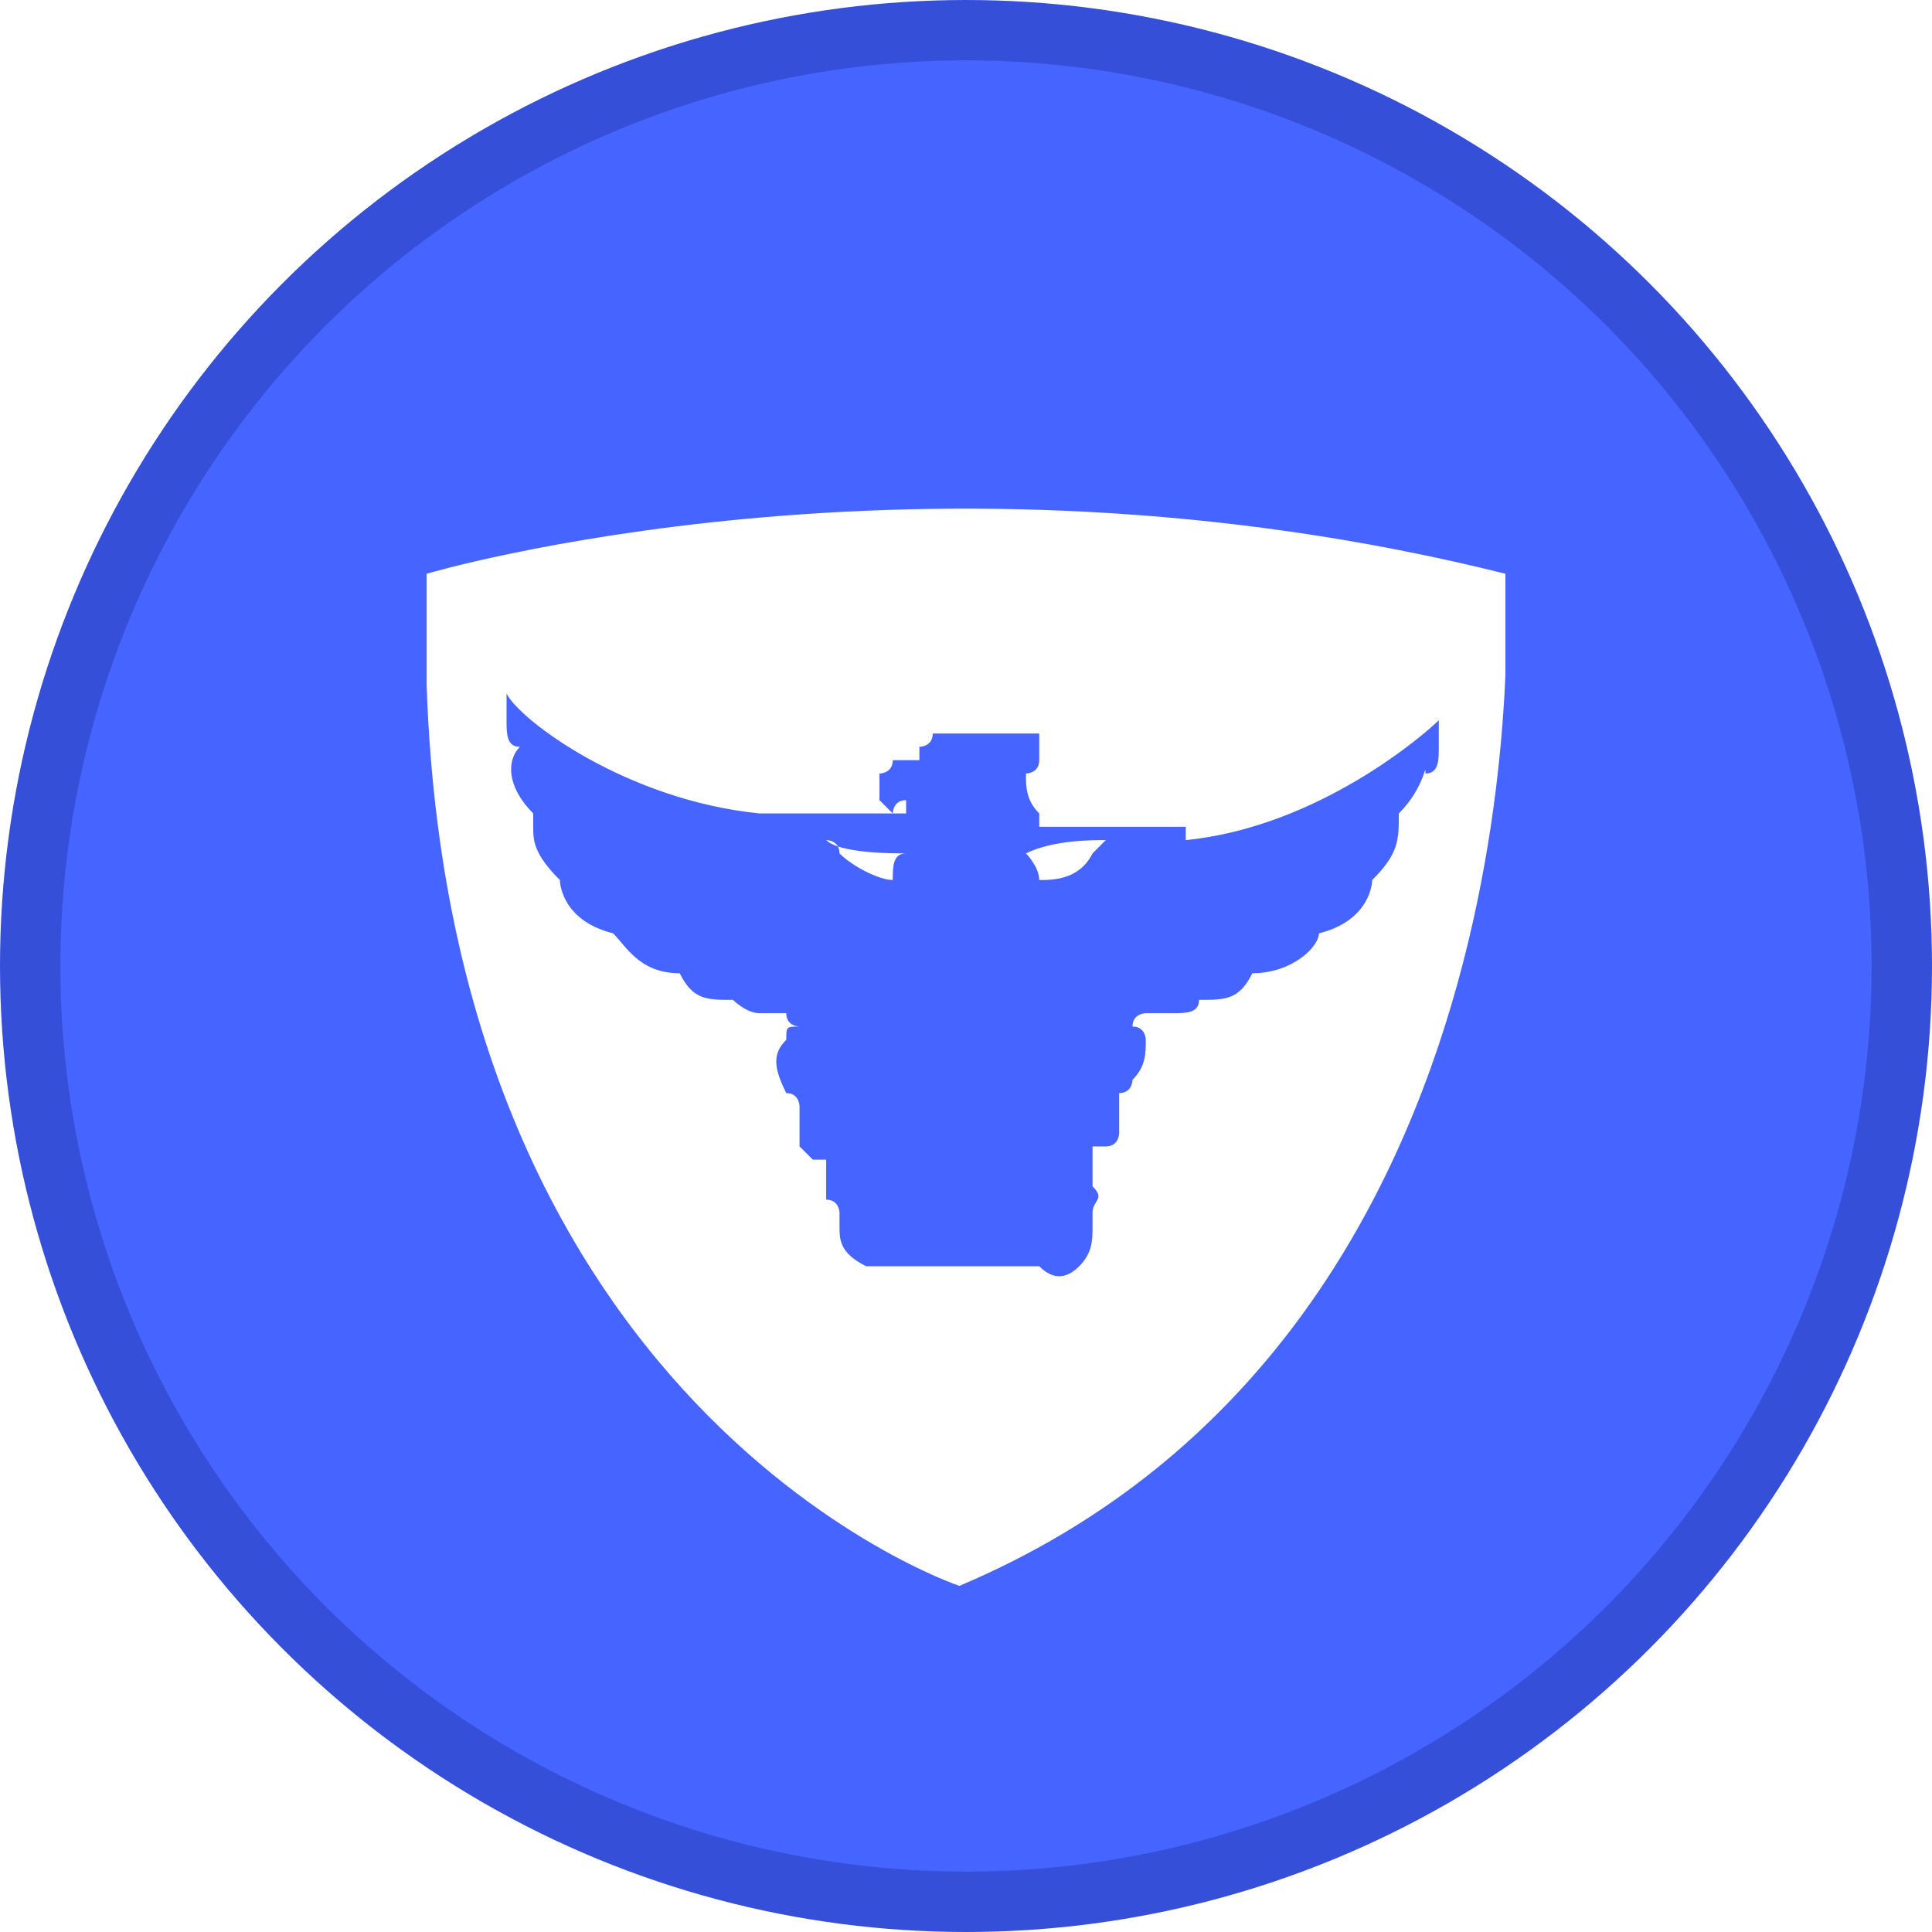 <svg width="32" height="32" viewBox="0 0 32 32" fill="none" xmlns="http://www.w3.org/2000/svg">
<circle cx="16" cy="16" r="15.5" fill="#4664FF" stroke="#354FD9"/>
<g clip-path="url(#clip0_32_12358)" filter="url(#filter0_d_32_12358)">
<path d="M17.213 14.576C17.434 14.576 17.875 14.576 18.096 14.135L18.316 13.914C18.096 13.914 17.434 13.914 16.993 14.135C16.993 14.135 17.213 14.356 17.213 14.576Z" fill="white"/>
<path d="M24.934 9.503C15.228 7.077 7.067 9.503 7.067 9.503C6.626 23.179 15.89 26.267 15.89 26.267C25.816 22.076 24.934 9.503 24.934 9.503ZM23.169 13.473C23.169 13.915 23.169 14.135 22.728 14.576C22.728 14.576 22.728 15.238 21.846 15.459C21.846 15.679 21.404 16.12 20.743 16.12C20.522 16.561 20.302 16.561 19.86 16.561C19.86 16.782 19.64 16.782 19.419 16.782C19.199 16.782 19.199 16.782 18.978 16.782C18.978 16.782 18.758 16.782 18.758 17.003C18.978 17.003 18.978 17.223 18.978 17.223C18.978 17.444 18.978 17.664 18.758 17.885C18.758 17.885 18.758 18.105 18.537 18.105C18.537 18.105 18.537 18.326 18.537 18.547V18.767C18.537 18.767 18.537 18.988 18.316 18.988C18.316 18.988 18.316 18.988 18.096 18.988C18.096 18.988 18.096 18.988 18.096 19.208V19.429V19.649C18.316 19.87 18.096 19.87 18.096 20.091V20.311C18.096 20.532 18.096 20.752 17.875 20.973C17.655 21.194 17.434 21.194 17.213 20.973H16.993C16.993 20.973 16.772 20.973 16.552 20.973H16.331H16.111H15.89H15.669C15.449 20.973 15.449 20.973 15.228 20.973H15.008C14.787 20.973 14.567 20.973 14.346 20.973C13.905 20.752 13.905 20.532 13.905 20.311C13.905 20.091 13.905 20.091 13.905 20.091C13.905 20.091 13.905 19.87 13.684 19.87V19.649V19.429C13.684 19.429 13.684 19.429 13.684 19.208C13.684 19.208 13.684 19.208 13.464 19.208L13.243 18.988V18.767C13.243 18.547 13.243 18.547 13.243 18.326C13.243 18.326 13.243 18.105 13.023 18.105C12.802 17.664 12.802 17.444 13.023 17.223C13.023 17.003 13.023 17.003 13.243 17.003C13.243 17.003 13.023 17.003 13.023 16.782C12.802 16.782 12.802 16.782 12.581 16.782C12.361 16.782 12.14 16.561 12.14 16.561C11.699 16.561 11.479 16.561 11.258 16.12C10.596 16.12 10.376 15.679 10.155 15.459C9.273 15.238 9.273 14.576 9.273 14.576C8.832 14.135 8.832 13.915 8.832 13.694V13.473C8.39 13.032 8.39 12.591 8.611 12.37C8.39 12.37 8.39 12.15 8.39 11.929C8.39 11.709 8.39 11.488 8.39 11.488C8.611 11.929 10.376 13.253 12.581 13.473H15.008C15.008 13.253 15.008 13.253 15.008 13.253C14.787 13.253 14.787 13.473 14.787 13.473L14.567 13.253V13.032V12.812C14.567 12.812 14.787 12.812 14.787 12.591C15.008 12.591 15.008 12.591 15.228 12.591C15.228 12.591 15.228 12.591 15.228 12.37C15.228 12.37 15.449 12.37 15.449 12.15C15.449 12.15 15.669 12.15 15.89 12.15C16.111 12.15 16.111 12.15 16.331 12.15C16.772 12.15 16.772 12.15 16.993 12.15C16.993 12.15 16.993 12.15 17.213 12.15C17.213 12.37 17.213 12.37 17.213 12.591C17.213 12.812 16.993 12.812 16.993 12.812C16.993 13.032 16.993 13.253 17.213 13.473V13.694H19.64V13.915C21.846 13.694 23.61 12.15 23.831 11.929C23.831 11.929 23.831 12.15 23.831 12.37C23.831 12.591 23.831 12.812 23.61 12.812C23.61 12.591 23.61 13.032 23.169 13.473Z" fill="white"/>
<path d="M13.905 14.135C14.125 14.356 14.566 14.576 14.787 14.576C14.787 14.356 14.787 14.135 15.008 14.135C14.787 14.135 13.905 14.135 13.684 13.914C13.684 13.914 13.905 13.914 13.905 14.135Z" fill="white"/>
</g>
<defs>
<filter id="filter0_d_32_12358" x="5.067" y="6.4" width="21.867" height="21.867" filterUnits="userSpaceOnUse" color-interpolation-filters="sRGB">
<feFlood flood-opacity="0" result="BackgroundImageFix"/>
<feColorMatrix in="SourceAlpha" type="matrix" values="0 0 0 0 0 0 0 0 0 0 0 0 0 0 0 0 0 0 127 0" result="hardAlpha"/>
<feOffset/>
<feGaussianBlur stdDeviation="1"/>
<feComposite in2="hardAlpha" operator="out"/>
<feColorMatrix type="matrix" values="0 0 0 0 0 0 0 0 0 0 0 0 0 0 0 0 0 0 0.3 0"/>
<feBlend mode="normal" in2="BackgroundImageFix" result="effect1_dropShadow_32_12358"/>
<feBlend mode="normal" in="SourceGraphic" in2="effect1_dropShadow_32_12358" result="shape"/>
</filter>
<clipPath id="clip0_32_12358">
<rect width="17.867" height="17.867" fill="white" transform="translate(7.067 8.4)"/>
</clipPath>
</defs>
</svg>
